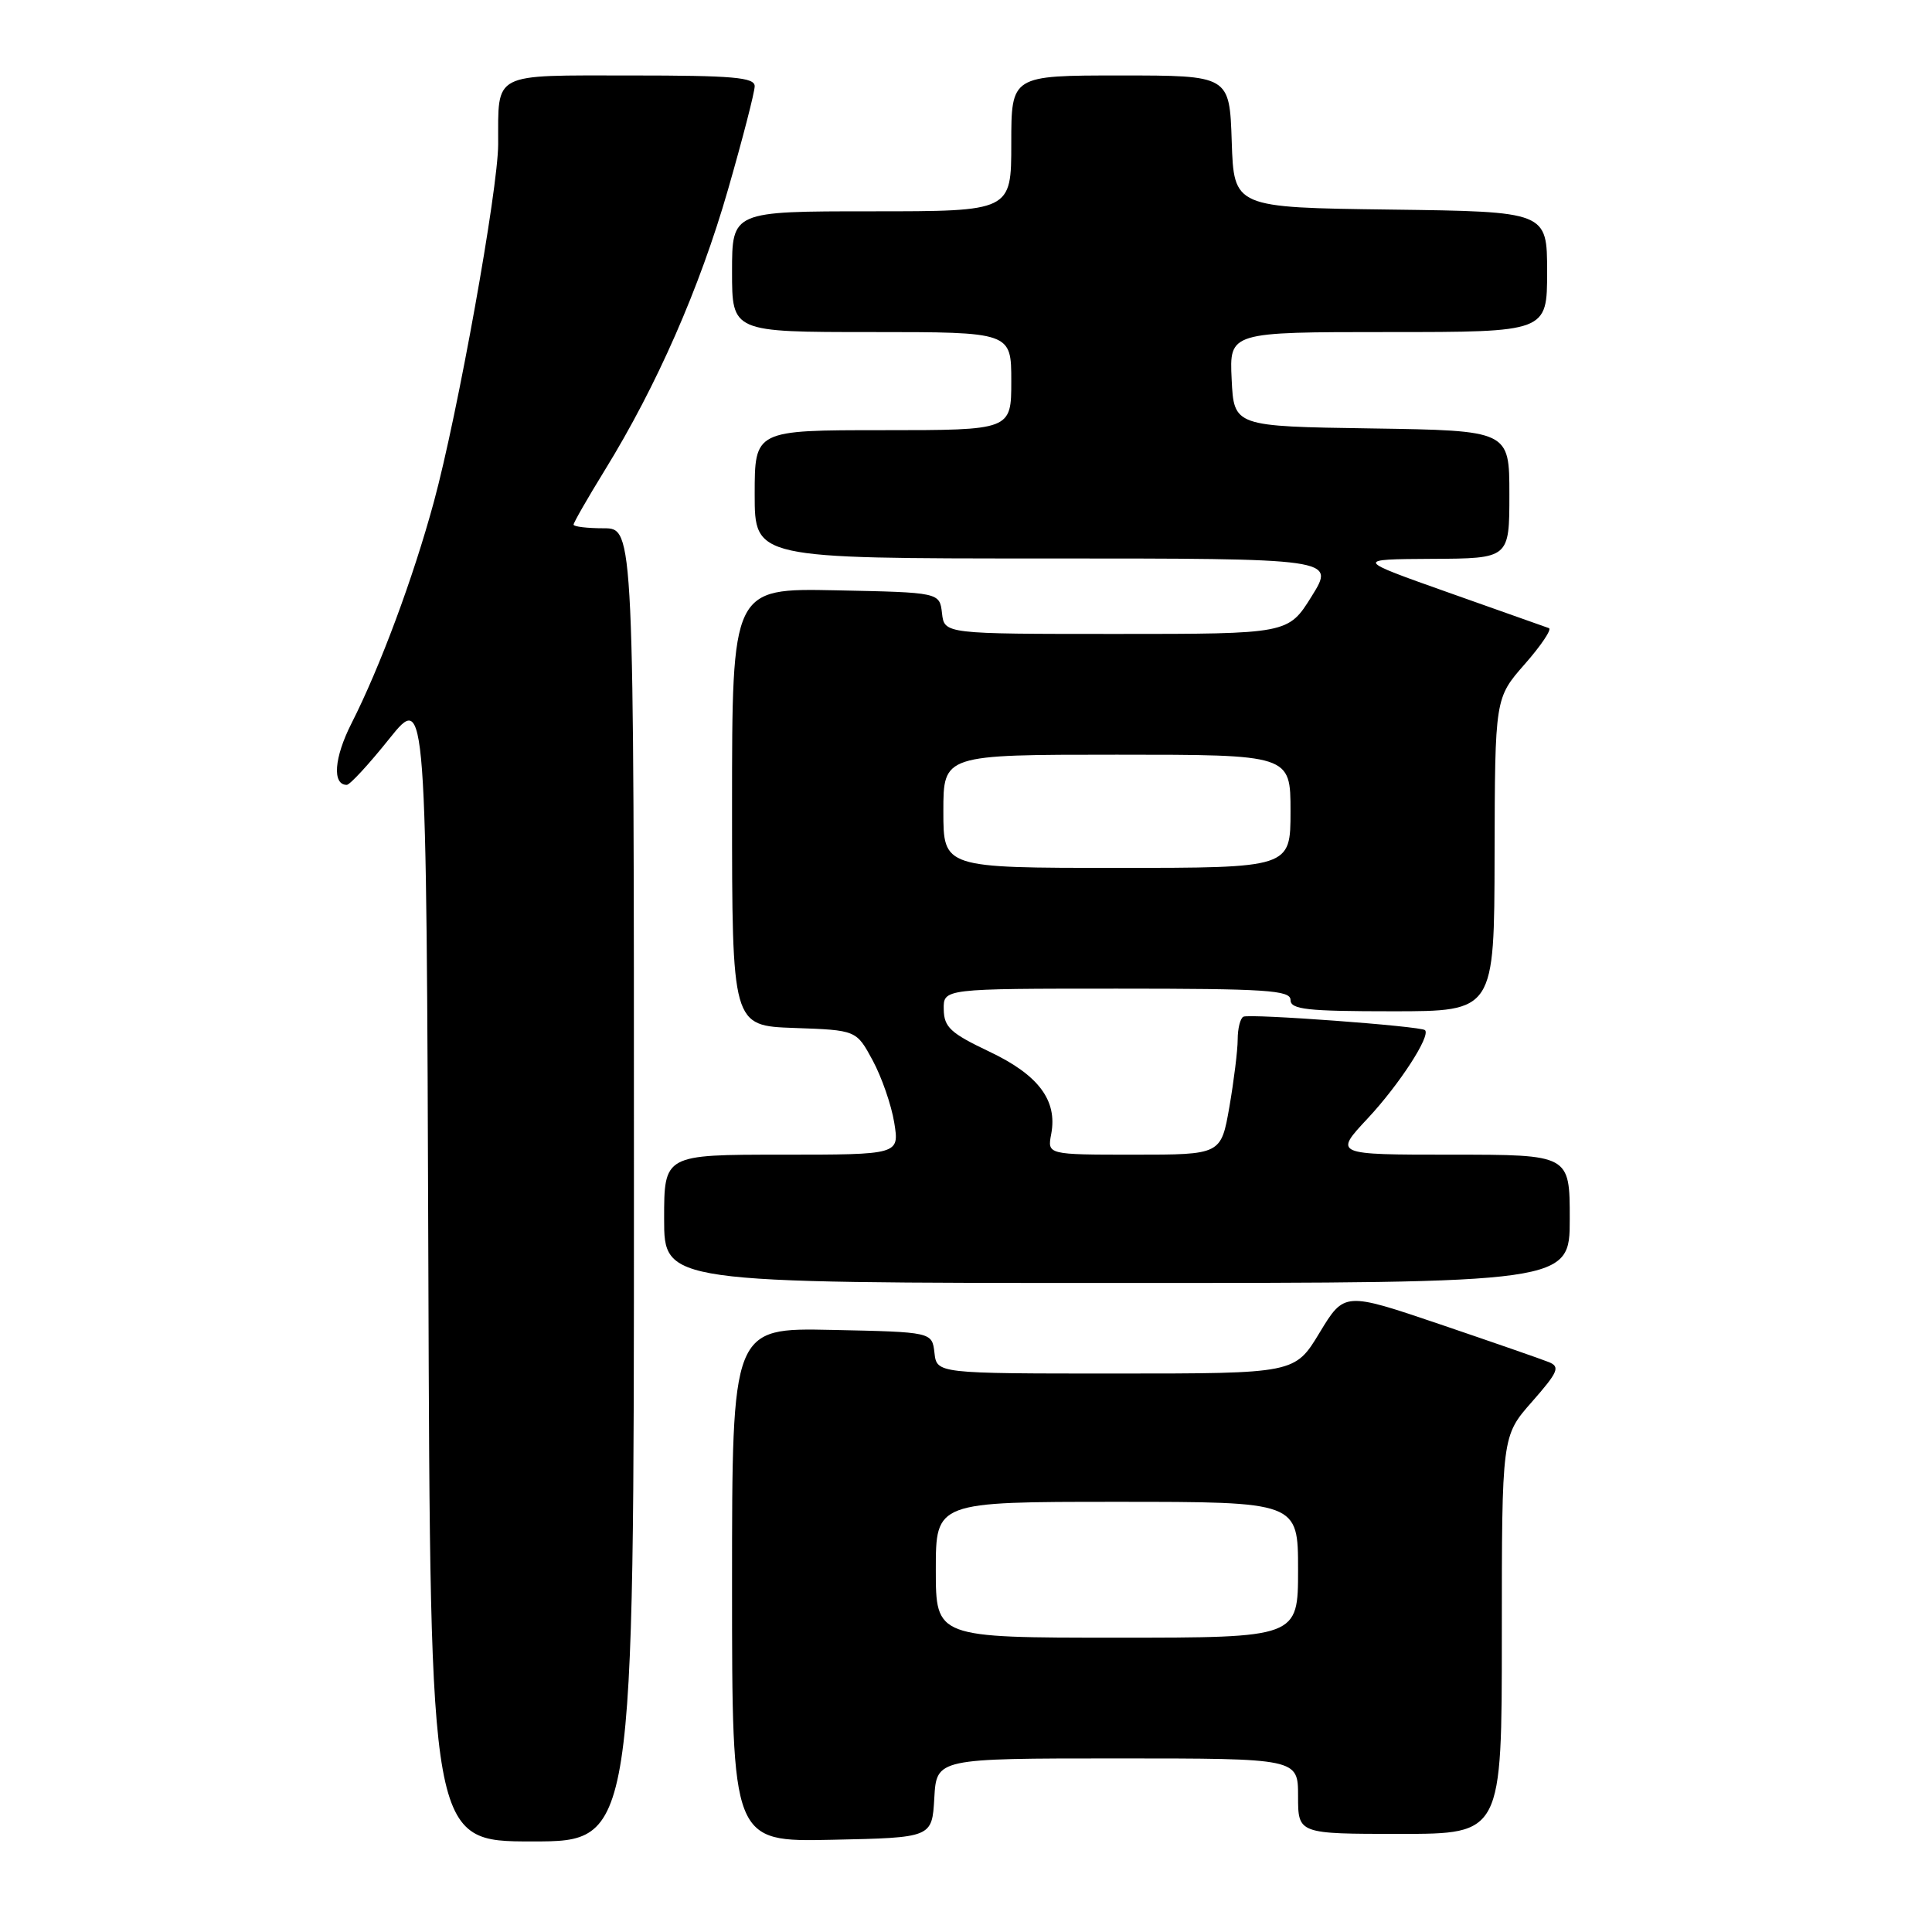 <?xml version="1.0" encoding="UTF-8" standalone="no"?>
<!DOCTYPE svg PUBLIC "-//W3C//DTD SVG 1.1//EN" "http://www.w3.org/Graphics/SVG/1.1/DTD/svg11.dtd" >
<svg xmlns="http://www.w3.org/2000/svg" xmlns:xlink="http://www.w3.org/1999/xlink" version="1.1" viewBox="0 0 256 256">
 <g >
 <path fill="currentColor"
d=" M 84.00 157.00 C 84.00 70.00 84.00 70.00 80.00 70.00 C 77.80 70.00 76.00 69.78 76.00 69.52 C 76.00 69.25 77.87 65.99 80.16 62.27 C 87.03 51.11 92.71 38.16 96.46 25.14 C 98.41 18.37 100.00 12.20 100.00 11.42 C 100.00 10.25 97.10 10.00 83.62 10.00 C 65.01 10.00 66.04 9.47 66.01 19.11 C 66.00 25.11 60.63 54.96 57.49 66.50 C 54.75 76.59 50.37 88.37 46.56 95.88 C 44.27 100.40 44.00 104.00 45.95 104.00 C 46.36 104.00 48.90 101.25 51.59 97.88 C 56.50 91.77 56.50 91.77 56.76 167.88 C 57.01 244.00 57.01 244.00 70.51 244.00 C 84.00 244.00 84.00 244.00 84.00 157.00 Z  M 123.80 238.25 C 124.10 233.00 124.10 233.00 148.05 233.00 C 172.00 233.00 172.00 233.00 172.00 238.00 C 172.00 243.00 172.00 243.00 185.50 243.00 C 199.00 243.00 199.00 243.00 199.00 216.64 C 199.00 190.28 199.00 190.28 202.99 185.75 C 206.46 181.80 206.76 181.11 205.24 180.49 C 204.28 180.10 197.79 177.85 190.82 175.48 C 178.13 171.18 178.13 171.18 174.85 176.59 C 171.58 182.00 171.58 182.00 147.86 182.00 C 124.13 182.00 124.13 182.00 123.82 179.25 C 123.50 176.50 123.50 176.50 110.25 176.22 C 97.00 175.94 97.00 175.94 97.00 210.00 C 97.00 244.06 97.00 244.06 110.25 243.78 C 123.50 243.50 123.50 243.50 123.80 238.25 Z  M 208.00 161.50 C 208.00 153.00 208.00 153.00 192.36 153.00 C 176.73 153.00 176.73 153.00 181.26 148.16 C 185.41 143.71 189.60 137.26 188.82 136.50 C 188.28 135.97 165.56 134.29 164.75 134.72 C 164.34 134.94 164.00 136.29 164.00 137.73 C 164.00 139.16 163.50 143.19 162.90 146.67 C 161.79 153.00 161.79 153.00 150.28 153.00 C 138.77 153.00 138.77 153.00 139.29 150.27 C 140.14 145.80 137.60 142.42 131.06 139.33 C 125.95 136.90 125.09 136.11 125.05 133.75 C 125.00 131.00 125.00 131.00 148.00 131.00 C 167.78 131.00 171.00 131.21 171.00 132.50 C 171.00 133.76 173.17 134.00 184.50 134.00 C 198.00 134.00 198.00 134.00 198.04 113.25 C 198.09 92.50 198.09 92.50 202.04 88.00 C 204.21 85.53 205.65 83.38 205.24 83.23 C 204.83 83.09 198.88 80.97 192.00 78.54 C 179.50 74.11 179.50 74.11 189.75 74.05 C 200.00 74.00 200.00 74.00 200.00 65.52 C 200.00 57.05 200.00 57.05 181.75 56.77 C 163.50 56.50 163.50 56.50 163.20 50.25 C 162.90 44.00 162.90 44.00 183.95 44.00 C 205.00 44.00 205.00 44.00 205.00 36.02 C 205.00 28.04 205.00 28.04 184.25 27.77 C 163.50 27.50 163.50 27.50 163.21 18.75 C 162.92 10.00 162.92 10.00 148.46 10.00 C 134.00 10.00 134.00 10.00 134.00 19.00 C 134.00 28.00 134.00 28.00 115.50 28.00 C 97.00 28.00 97.00 28.00 97.00 36.00 C 97.00 44.00 97.00 44.00 115.50 44.00 C 134.00 44.00 134.00 44.00 134.00 50.50 C 134.00 57.00 134.00 57.00 117.00 57.00 C 100.00 57.00 100.00 57.00 100.00 65.50 C 100.00 74.00 100.00 74.00 138.46 74.00 C 176.92 74.00 176.92 74.00 173.81 79.00 C 170.70 84.00 170.70 84.00 147.92 84.00 C 125.13 84.00 125.13 84.00 124.82 81.25 C 124.50 78.50 124.50 78.50 110.75 78.22 C 97.00 77.94 97.00 77.94 97.00 106.93 C 97.00 135.92 97.00 135.92 105.23 136.21 C 113.47 136.50 113.47 136.50 115.63 140.50 C 116.82 142.70 118.11 146.41 118.49 148.75 C 119.18 153.00 119.18 153.00 103.59 153.00 C 88.00 153.00 88.00 153.00 88.00 161.50 C 88.00 170.00 88.00 170.00 148.00 170.00 C 208.00 170.00 208.00 170.00 208.00 161.50 Z  M 124.00 208.00 C 124.00 199.00 124.00 199.00 148.00 199.00 C 172.00 199.00 172.00 199.00 172.00 208.00 C 172.00 217.00 172.00 217.00 148.00 217.00 C 124.00 217.00 124.00 217.00 124.00 208.00 Z  M 125.00 107.50 C 125.00 100.00 125.00 100.00 148.00 100.00 C 171.00 100.00 171.00 100.00 171.00 107.50 C 171.00 115.00 171.00 115.00 148.00 115.00 C 125.00 115.00 125.00 115.00 125.00 107.50 Z "/>
</g>
</svg>